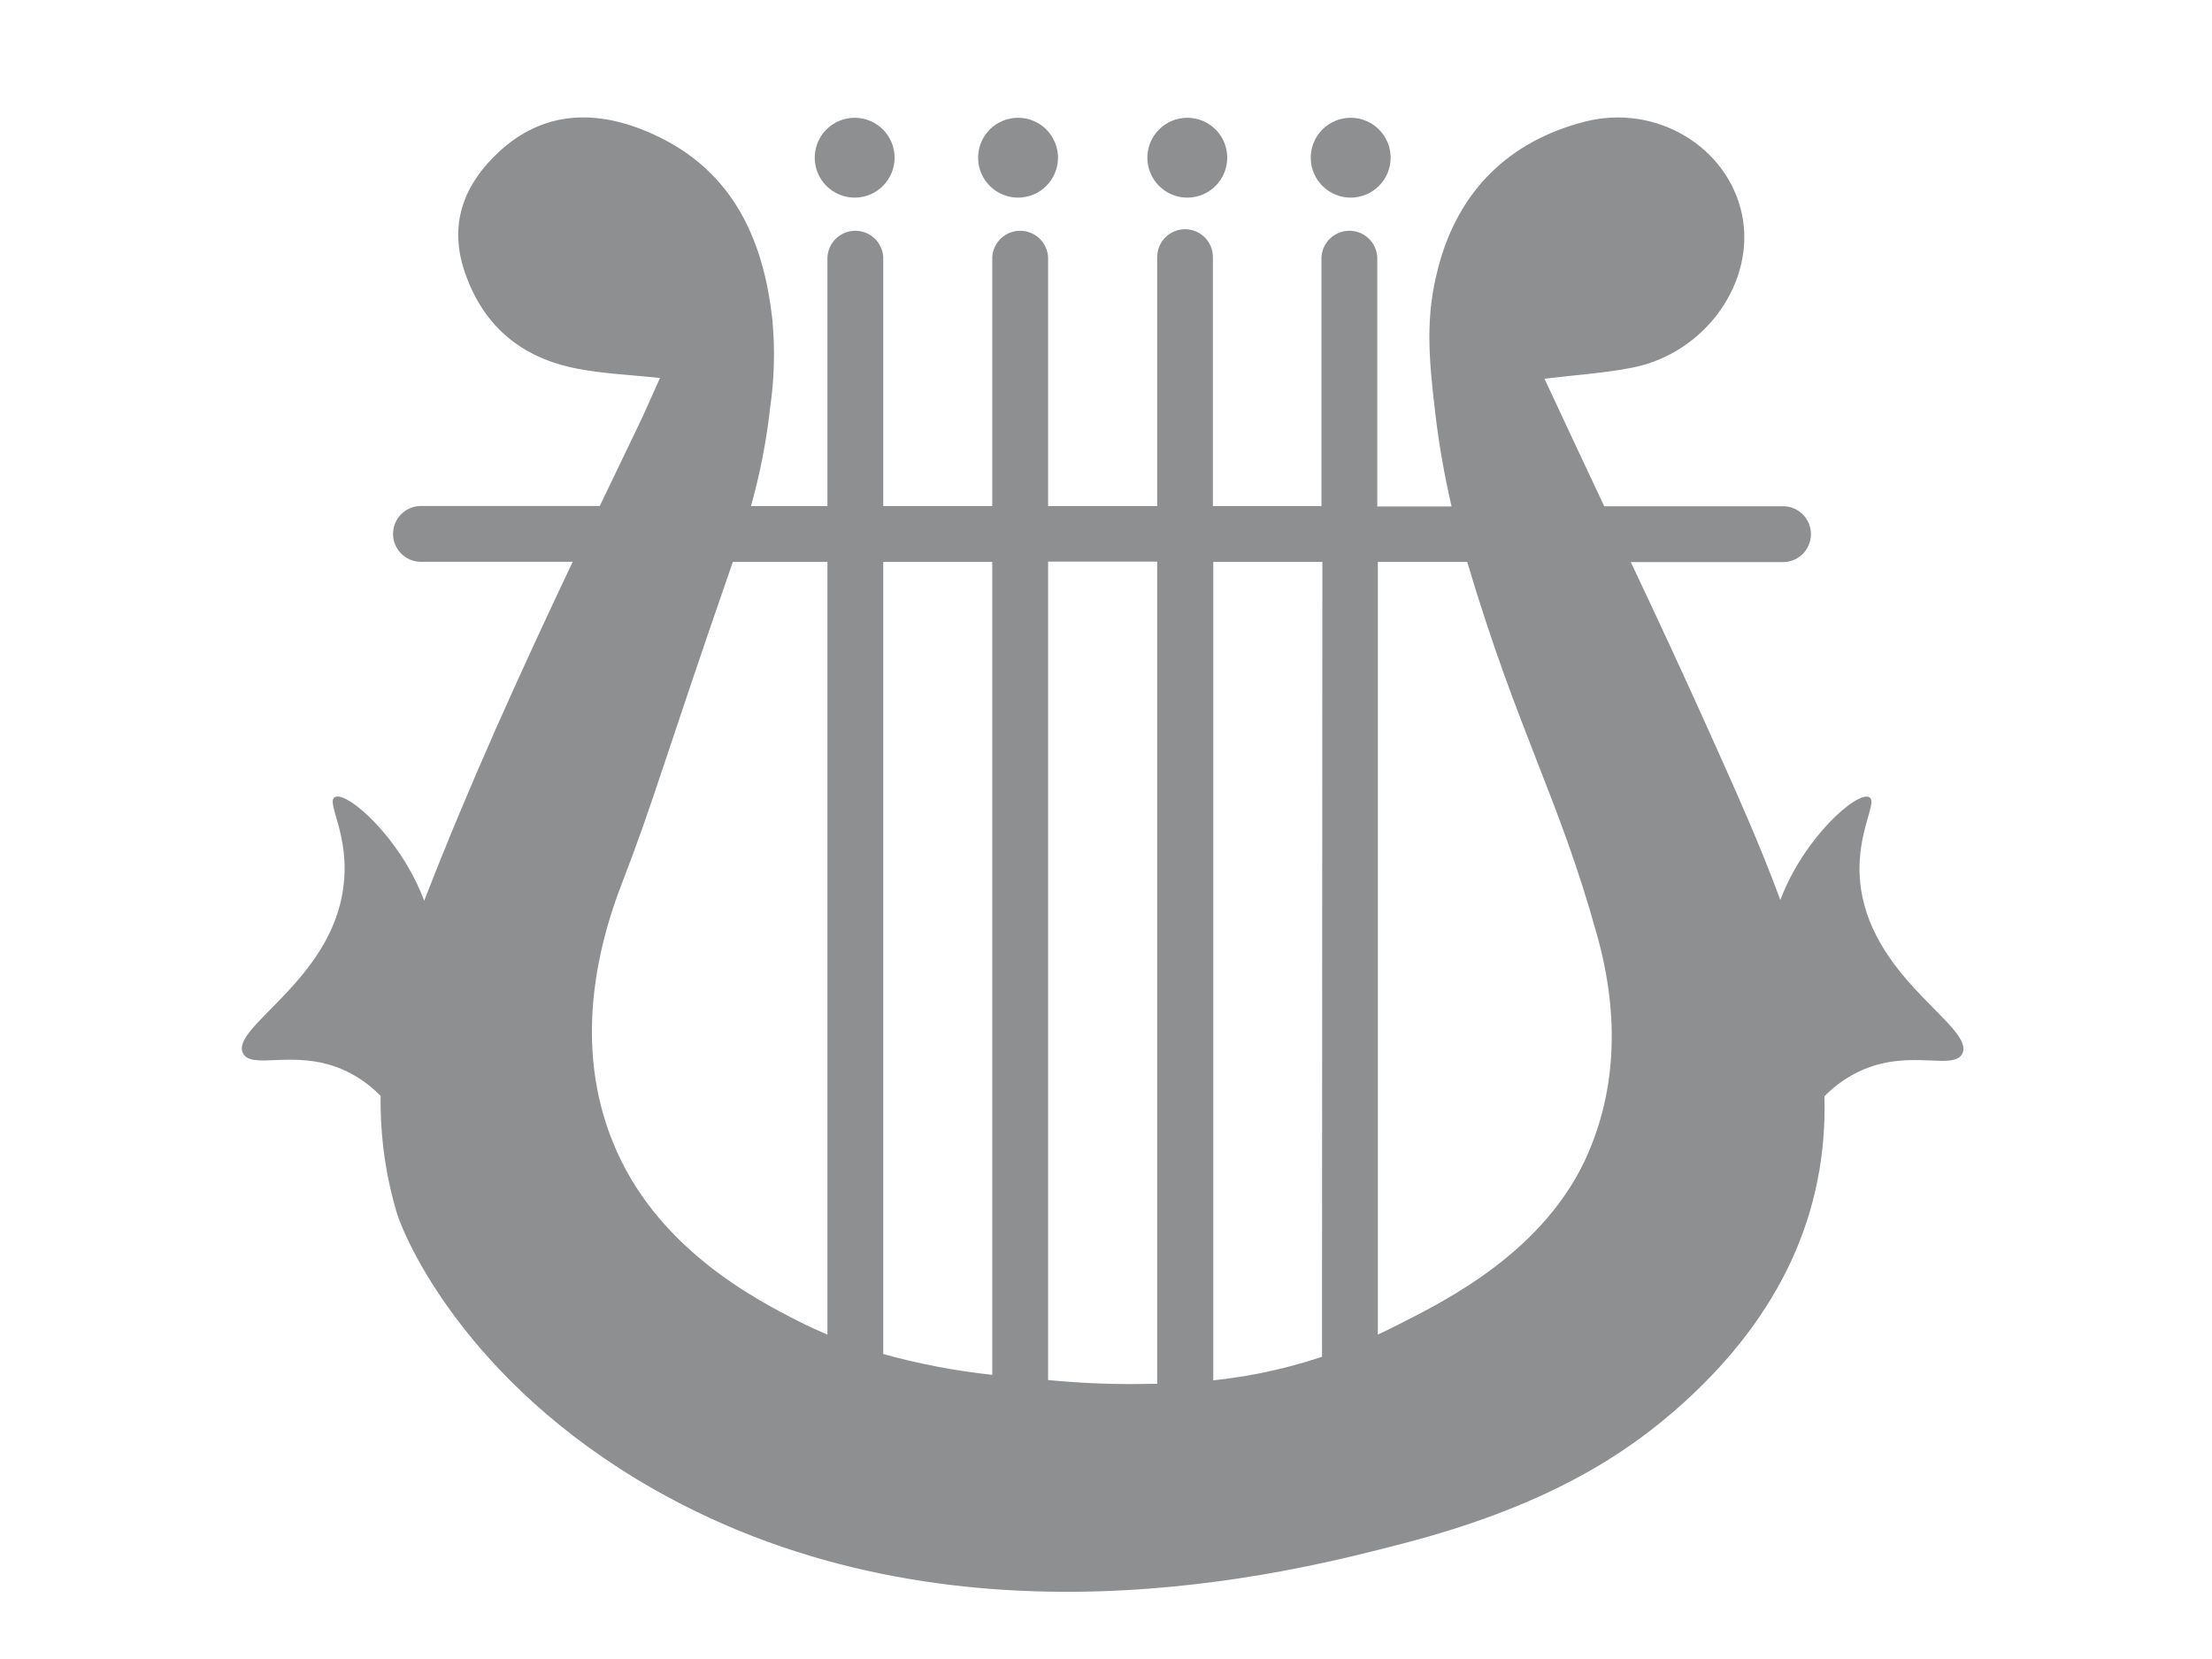 <svg xmlns="http://www.w3.org/2000/svg" xmlns:xlink="http://www.w3.org/1999/xlink" width="800" zoomAndPan="magnify" viewBox="0 0 600 450" height="600" preserveAspectRatio="xMidYMid meet" version="1.0"><path fill="#8d8f91" d="M 504.758 240.895 C 502.75 226.664 509.648 217.543 507.008 216.223 C 503.73 214.559 489.324 227.129 482.914 244.121 C 477.41 229.156 470.855 214.609 464.352 200.109 C 457.211 184.195 449.871 168.324 442.34 152.457 L 484.062 152.457 C 484.543 152.43 485.016 152.359 485.48 152.242 C 485.945 152.125 486.395 151.965 486.832 151.762 C 487.266 151.562 487.68 151.32 488.066 151.039 C 488.457 150.758 488.816 150.445 489.145 150.094 C 489.473 149.746 489.77 149.371 490.027 148.965 C 490.285 148.562 490.5 148.137 490.68 147.691 C 490.855 147.246 490.988 146.785 491.082 146.316 C 491.172 145.844 491.215 145.371 491.215 144.891 C 491.215 144.41 491.172 143.934 491.082 143.465 C 490.988 142.992 490.855 142.535 490.68 142.09 C 490.5 141.645 490.285 141.219 490.027 140.816 C 489.77 140.41 489.473 140.035 489.145 139.684 C 488.816 139.336 488.457 139.023 488.066 138.742 C 487.68 138.461 487.266 138.219 486.832 138.016 C 486.395 137.816 485.945 137.656 485.48 137.539 C 485.016 137.422 484.543 137.352 484.062 137.324 L 435.148 137.324 C 429.766 125.879 424.363 114.391 418.934 102.727 C 427.492 101.676 435.367 101.211 443.023 99.672 C 462.809 95.637 476.312 76.27 472.496 58.105 C 468.68 39.938 449.332 27.984 429.793 33.02 C 409.199 38.348 395.551 51.797 390.121 72.555 C 386.621 85.832 387.477 96.566 389.336 112.285 C 390.344 120.73 391.812 129.09 393.738 137.371 L 373.586 137.371 L 373.586 69.742 C 373.559 69.266 373.488 68.793 373.371 68.328 C 373.254 67.863 373.094 67.414 372.891 66.977 C 372.688 66.543 372.449 66.129 372.168 65.742 C 371.887 65.352 371.57 64.992 371.223 64.664 C 370.875 64.336 370.496 64.043 370.094 63.781 C 369.688 63.523 369.262 63.309 368.816 63.129 C 368.371 62.953 367.914 62.82 367.441 62.73 C 366.973 62.641 366.496 62.594 366.016 62.594 C 365.535 62.594 365.062 62.641 364.59 62.73 C 364.117 62.82 363.66 62.953 363.215 63.129 C 362.77 63.309 362.344 63.523 361.938 63.781 C 361.535 64.043 361.156 64.336 360.809 64.664 C 360.461 64.992 360.145 65.352 359.867 65.742 C 359.586 66.129 359.344 66.543 359.141 66.977 C 358.938 67.414 358.777 67.863 358.664 68.328 C 358.547 68.793 358.473 69.266 358.445 69.742 L 358.445 137.273 L 329 137.273 L 329 69.742 C 329 69.246 328.953 68.754 328.855 68.266 C 328.758 67.781 328.617 67.305 328.426 66.848 C 328.238 66.387 328.004 65.953 327.73 65.539 C 327.453 65.125 327.141 64.742 326.789 64.391 C 326.438 64.039 326.059 63.727 325.645 63.449 C 325.23 63.172 324.797 62.941 324.336 62.75 C 323.879 62.559 323.406 62.414 322.918 62.32 C 322.43 62.223 321.938 62.172 321.441 62.172 C 320.945 62.172 320.453 62.223 319.965 62.32 C 319.477 62.414 319.004 62.559 318.547 62.75 C 318.086 62.941 317.648 63.172 317.238 63.449 C 316.824 63.727 316.441 64.039 316.09 64.391 C 315.742 64.742 315.426 65.125 315.152 65.539 C 314.875 65.953 314.645 66.387 314.453 66.848 C 314.266 67.305 314.121 67.781 314.027 68.266 C 313.93 68.754 313.883 69.246 313.883 69.742 L 313.883 137.273 L 284.289 137.273 L 284.289 69.742 C 284.262 69.266 284.188 68.793 284.074 68.328 C 283.957 67.863 283.797 67.414 283.594 66.977 C 283.391 66.543 283.148 66.129 282.871 65.742 C 282.59 65.352 282.273 64.992 281.926 64.664 C 281.578 64.336 281.199 64.043 280.797 63.781 C 280.391 63.523 279.965 63.309 279.52 63.129 C 279.074 62.953 278.617 62.82 278.145 62.73 C 277.676 62.641 277.199 62.594 276.719 62.594 C 276.238 62.594 275.762 62.641 275.293 62.73 C 274.82 62.82 274.363 62.953 273.918 63.129 C 273.473 63.309 273.047 63.523 272.641 63.781 C 272.238 64.043 271.859 64.336 271.512 64.664 C 271.164 64.992 270.848 65.352 270.566 65.742 C 270.289 66.129 270.047 66.543 269.844 66.977 C 269.641 67.414 269.48 67.863 269.363 68.328 C 269.25 68.793 269.176 69.266 269.148 69.742 L 269.148 137.273 L 239.578 137.273 L 239.578 69.742 C 239.551 69.266 239.48 68.793 239.363 68.328 C 239.246 67.863 239.086 67.414 238.883 66.977 C 238.68 66.543 238.441 66.129 238.16 65.742 C 237.879 65.352 237.566 64.992 237.215 64.664 C 236.867 64.336 236.492 64.043 236.086 63.781 C 235.68 63.523 235.258 63.309 234.812 63.129 C 234.363 62.953 233.906 62.82 233.434 62.73 C 232.965 62.641 232.488 62.594 232.008 62.594 C 231.527 62.594 231.055 62.641 230.582 62.73 C 230.113 62.82 229.652 62.953 229.207 63.129 C 228.762 63.309 228.336 63.523 227.934 63.781 C 227.527 64.043 227.152 64.336 226.801 64.664 C 226.453 64.992 226.141 65.352 225.859 65.742 C 225.578 66.129 225.336 66.543 225.133 66.977 C 224.93 67.414 224.773 67.863 224.656 68.328 C 224.539 68.793 224.465 69.266 224.438 69.742 L 224.438 137.273 L 203.699 137.273 C 206.152 128.555 207.879 119.699 208.883 110.695 C 210.031 102.801 210.246 94.879 209.52 86.93 C 207.074 64.047 198.074 45.023 175.277 35.586 C 161.066 29.668 147.199 30.281 135.484 41.062 C 126.359 49.449 121.789 59.867 125.699 72.676 C 130.594 88.152 141.184 97.129 156.887 100.062 C 163.781 101.355 170.875 101.699 179.02 102.508 C 176.793 107.395 175.059 111.551 173.102 115.562 L 162.684 137.25 L 113.766 137.25 C 113.285 137.277 112.812 137.348 112.348 137.465 C 111.883 137.582 111.434 137.742 111 137.945 C 110.562 138.145 110.152 138.387 109.762 138.668 C 109.371 138.949 109.012 139.262 108.684 139.613 C 108.355 139.961 108.062 140.336 107.805 140.742 C 107.547 141.145 107.328 141.57 107.148 142.016 C 106.973 142.461 106.84 142.922 106.75 143.391 C 106.66 143.863 106.613 144.336 106.613 144.816 C 106.613 145.297 106.66 145.773 106.75 146.242 C 106.84 146.715 106.973 147.172 107.148 147.617 C 107.328 148.062 107.547 148.488 107.805 148.891 C 108.062 149.297 108.355 149.672 108.684 150.023 C 109.012 150.371 109.371 150.684 109.762 150.965 C 110.152 151.246 110.562 151.488 111 151.688 C 111.434 151.891 111.883 152.051 112.348 152.168 C 112.812 152.285 113.285 152.355 113.766 152.383 L 155.344 152.383 C 141.012 182.629 127.168 213.094 115.062 244.34 C 108.676 227.227 94.148 214.535 90.848 216.199 C 88.23 217.52 95.129 226.641 93.098 240.867 C 89.797 266.102 62.281 278.742 65.926 285.734 C 68.371 290.281 79.645 284.562 92.559 289.941 C 96.617 291.664 100.18 294.109 103.246 297.273 C 103.102 308.094 104.57 318.688 107.652 329.059 C 109.535 335.32 125.996 374.684 177.211 403.875 C 258.754 450.332 350.352 426.516 380.484 418.695 C 418.664 408.766 440.625 395.125 457.039 380.16 C 482.645 356.812 495.754 329.281 494.875 297.371 C 497.957 294.203 501.535 291.758 505.613 290.039 C 518.527 284.66 529.875 290.379 532.246 285.832 C 535.891 278.742 508.352 266.102 504.758 240.895 Z M 224.438 362.02 C 221.992 360.941 219.352 359.793 216.809 358.496 C 205.02 352.484 177.676 338.496 166.156 309.598 C 157.984 289.305 158.672 265.441 168.773 239.402 C 177.211 217.617 180.023 206.492 198.781 152.41 L 224.438 152.41 Z M 269.148 372.922 C 259.137 371.852 249.281 369.969 239.578 367.273 L 239.578 152.41 L 269.148 152.41 Z M 313.883 375.367 L 311.828 375.367 C 303.785 375.551 295.754 375.305 287.738 374.633 L 284.289 374.34 L 284.289 152.336 L 313.883 152.336 Z M 358.594 368.031 C 352.98 369.895 347.273 371.402 341.473 372.555 C 337.07 373.414 332.938 374 329.098 374.414 L 329.098 152.41 L 358.691 152.41 Z M 430.719 312.973 C 419.152 339.426 392.297 352.727 379.016 359.426 C 377.238 360.34 375.477 361.195 373.734 361.992 L 373.734 152.41 L 397.973 152.41 C 411.84 199.012 422.895 216.344 433.238 253.801 C 439.379 275.758 438.203 295.809 430.719 312.922 Z M 430.719 312.973 " fill-opacity="1" fill-rule="nonzero"/><path fill="#8d8f91" d="M 242.66 42.773 C 242.66 43.484 242.59 44.191 242.453 44.887 C 242.312 45.586 242.109 46.262 241.836 46.918 C 241.562 47.578 241.23 48.199 240.836 48.793 C 240.438 49.383 239.988 49.93 239.488 50.434 C 238.984 50.938 238.438 51.387 237.844 51.781 C 237.254 52.176 236.629 52.508 235.973 52.781 C 235.316 53.055 234.637 53.258 233.938 53.398 C 233.242 53.535 232.535 53.605 231.824 53.605 C 231.113 53.605 230.41 53.535 229.711 53.398 C 229.016 53.258 228.336 53.055 227.68 52.781 C 227.023 52.508 226.398 52.176 225.805 51.781 C 225.215 51.387 224.668 50.938 224.164 50.434 C 223.66 49.93 223.211 49.383 222.816 48.793 C 222.422 48.199 222.086 47.578 221.816 46.918 C 221.543 46.262 221.336 45.586 221.199 44.887 C 221.059 44.191 220.992 43.484 220.992 42.773 C 220.992 42.062 221.059 41.359 221.199 40.66 C 221.336 39.965 221.543 39.285 221.816 38.629 C 222.086 37.973 222.422 37.348 222.816 36.758 C 223.211 36.164 223.66 35.617 224.164 35.117 C 224.668 34.613 225.215 34.164 225.805 33.77 C 226.398 33.375 227.023 33.039 227.68 32.77 C 228.336 32.496 229.016 32.289 229.711 32.152 C 230.41 32.012 231.113 31.945 231.824 31.945 C 232.535 31.945 233.242 32.012 233.938 32.152 C 234.637 32.289 235.316 32.496 235.973 32.77 C 236.629 33.039 237.254 33.375 237.844 33.77 C 238.438 34.164 238.984 34.613 239.488 35.117 C 239.988 35.617 240.438 36.164 240.836 36.758 C 241.23 37.348 241.562 37.973 241.836 38.629 C 242.109 39.285 242.312 39.965 242.453 40.66 C 242.59 41.359 242.66 42.062 242.66 42.773 Z M 242.66 42.773 " fill-opacity="1" fill-rule="nonzero"/><path fill="#8d8f91" d="M 286.98 42.773 C 286.98 43.484 286.91 44.191 286.77 44.887 C 286.633 45.586 286.426 46.262 286.152 46.918 C 285.883 47.578 285.547 48.199 285.152 48.793 C 284.758 49.383 284.309 49.93 283.805 50.434 C 283.301 50.938 282.754 51.387 282.164 51.781 C 281.57 52.176 280.949 52.508 280.289 52.781 C 279.633 53.055 278.957 53.258 278.258 53.398 C 277.559 53.535 276.855 53.605 276.145 53.605 C 275.434 53.605 274.727 53.535 274.031 53.398 C 273.332 53.258 272.656 53.055 271.996 52.781 C 271.34 52.508 270.715 52.176 270.125 51.781 C 269.531 51.387 268.984 50.938 268.48 50.434 C 267.98 49.93 267.531 49.383 267.137 48.793 C 266.738 48.199 266.406 47.578 266.133 46.918 C 265.863 46.262 265.656 45.586 265.516 44.887 C 265.379 44.191 265.309 43.484 265.309 42.773 C 265.309 42.062 265.379 41.359 265.516 40.66 C 265.656 39.965 265.863 39.285 266.133 38.629 C 266.406 37.973 266.738 37.348 267.137 36.758 C 267.531 36.164 267.98 35.617 268.48 35.117 C 268.984 34.613 269.531 34.164 270.125 33.77 C 270.715 33.375 271.34 33.039 271.996 32.77 C 272.656 32.496 273.332 32.289 274.031 32.152 C 274.727 32.012 275.434 31.945 276.145 31.945 C 276.855 31.945 277.559 32.012 278.258 32.152 C 278.957 32.289 279.633 32.496 280.289 32.77 C 280.949 33.039 281.57 33.375 282.164 33.77 C 282.754 34.164 283.301 34.613 283.805 35.117 C 284.309 35.617 284.758 36.164 285.152 36.758 C 285.547 37.348 285.883 37.973 286.152 38.629 C 286.426 39.285 286.633 39.965 286.77 40.66 C 286.91 41.359 286.98 42.062 286.98 42.773 Z M 286.98 42.773 " fill-opacity="1" fill-rule="nonzero"/><path fill="#8d8f91" d="M 332.887 42.773 C 332.887 43.484 332.816 44.191 332.68 44.887 C 332.539 45.586 332.336 46.262 332.062 46.918 C 331.789 47.578 331.457 48.199 331.062 48.793 C 330.664 49.383 330.219 49.93 329.715 50.434 C 329.211 50.938 328.664 51.387 328.07 51.781 C 327.48 52.176 326.855 52.508 326.199 52.781 C 325.543 53.055 324.863 53.258 324.168 53.398 C 323.469 53.535 322.766 53.605 322.051 53.605 C 321.34 53.605 320.637 53.535 319.938 53.398 C 319.242 53.258 318.562 53.055 317.906 52.781 C 317.25 52.508 316.625 52.176 316.031 51.781 C 315.441 51.387 314.895 50.938 314.391 50.434 C 313.887 49.93 313.438 49.383 313.043 48.793 C 312.648 48.199 312.312 47.578 312.043 46.918 C 311.77 46.262 311.562 45.586 311.426 44.887 C 311.285 44.191 311.219 43.484 311.219 42.773 C 311.219 42.062 311.285 41.359 311.426 40.66 C 311.562 39.965 311.77 39.285 312.043 38.629 C 312.312 37.973 312.648 37.348 313.043 36.758 C 313.438 36.164 313.887 35.617 314.391 35.117 C 314.895 34.613 315.441 34.164 316.031 33.77 C 316.625 33.375 317.25 33.039 317.906 32.77 C 318.562 32.496 319.242 32.289 319.938 32.152 C 320.637 32.012 321.34 31.945 322.051 31.945 C 322.766 31.945 323.469 32.012 324.168 32.152 C 324.863 32.289 325.543 32.496 326.199 32.77 C 326.855 33.039 327.48 33.375 328.07 33.77 C 328.664 34.164 329.211 34.613 329.715 35.117 C 330.219 35.617 330.664 36.164 331.062 36.758 C 331.457 37.348 331.789 37.973 332.062 38.629 C 332.336 39.285 332.539 39.965 332.68 40.66 C 332.816 41.359 332.887 42.062 332.887 42.773 Z M 332.887 42.773 " fill-opacity="1" fill-rule="nonzero"/><path fill="#8d8f91" d="M 377.207 42.773 C 377.207 43.484 377.137 44.191 376.996 44.887 C 376.859 45.586 376.652 46.262 376.383 46.918 C 376.109 47.578 375.773 48.199 375.379 48.793 C 374.984 49.383 374.535 49.93 374.031 50.434 C 373.527 50.938 372.98 51.387 372.391 51.781 C 371.797 52.176 371.176 52.508 370.516 52.781 C 369.859 53.055 369.184 53.258 368.484 53.398 C 367.785 53.535 367.082 53.605 366.371 53.605 C 365.66 53.605 364.953 53.535 364.258 53.398 C 363.559 53.258 362.883 53.055 362.223 52.781 C 361.566 52.508 360.941 52.176 360.352 51.781 C 359.758 51.387 359.211 50.938 358.711 50.434 C 358.207 49.93 357.758 49.383 357.363 48.793 C 356.965 48.199 356.633 47.578 356.359 46.918 C 356.09 46.262 355.883 45.586 355.742 44.887 C 355.605 44.191 355.535 43.484 355.535 42.773 C 355.535 42.062 355.605 41.359 355.742 40.66 C 355.883 39.965 356.09 39.285 356.359 38.629 C 356.633 37.973 356.965 37.348 357.363 36.758 C 357.758 36.164 358.207 35.617 358.711 35.117 C 359.211 34.613 359.758 34.164 360.352 33.77 C 360.941 33.375 361.566 33.039 362.223 32.77 C 362.883 32.496 363.559 32.289 364.258 32.152 C 364.953 32.012 365.66 31.945 366.371 31.945 C 367.082 31.945 367.785 32.012 368.484 32.152 C 369.184 32.289 369.859 32.496 370.516 32.77 C 371.176 33.039 371.797 33.375 372.391 33.77 C 372.98 34.164 373.527 34.613 374.031 35.117 C 374.535 35.617 374.984 36.164 375.379 36.758 C 375.773 37.348 376.109 37.973 376.383 38.629 C 376.652 39.285 376.859 39.965 376.996 40.66 C 377.137 41.359 377.207 42.062 377.207 42.773 Z M 377.207 42.773 " fill-opacity="1" fill-rule="nonzero"/></svg>